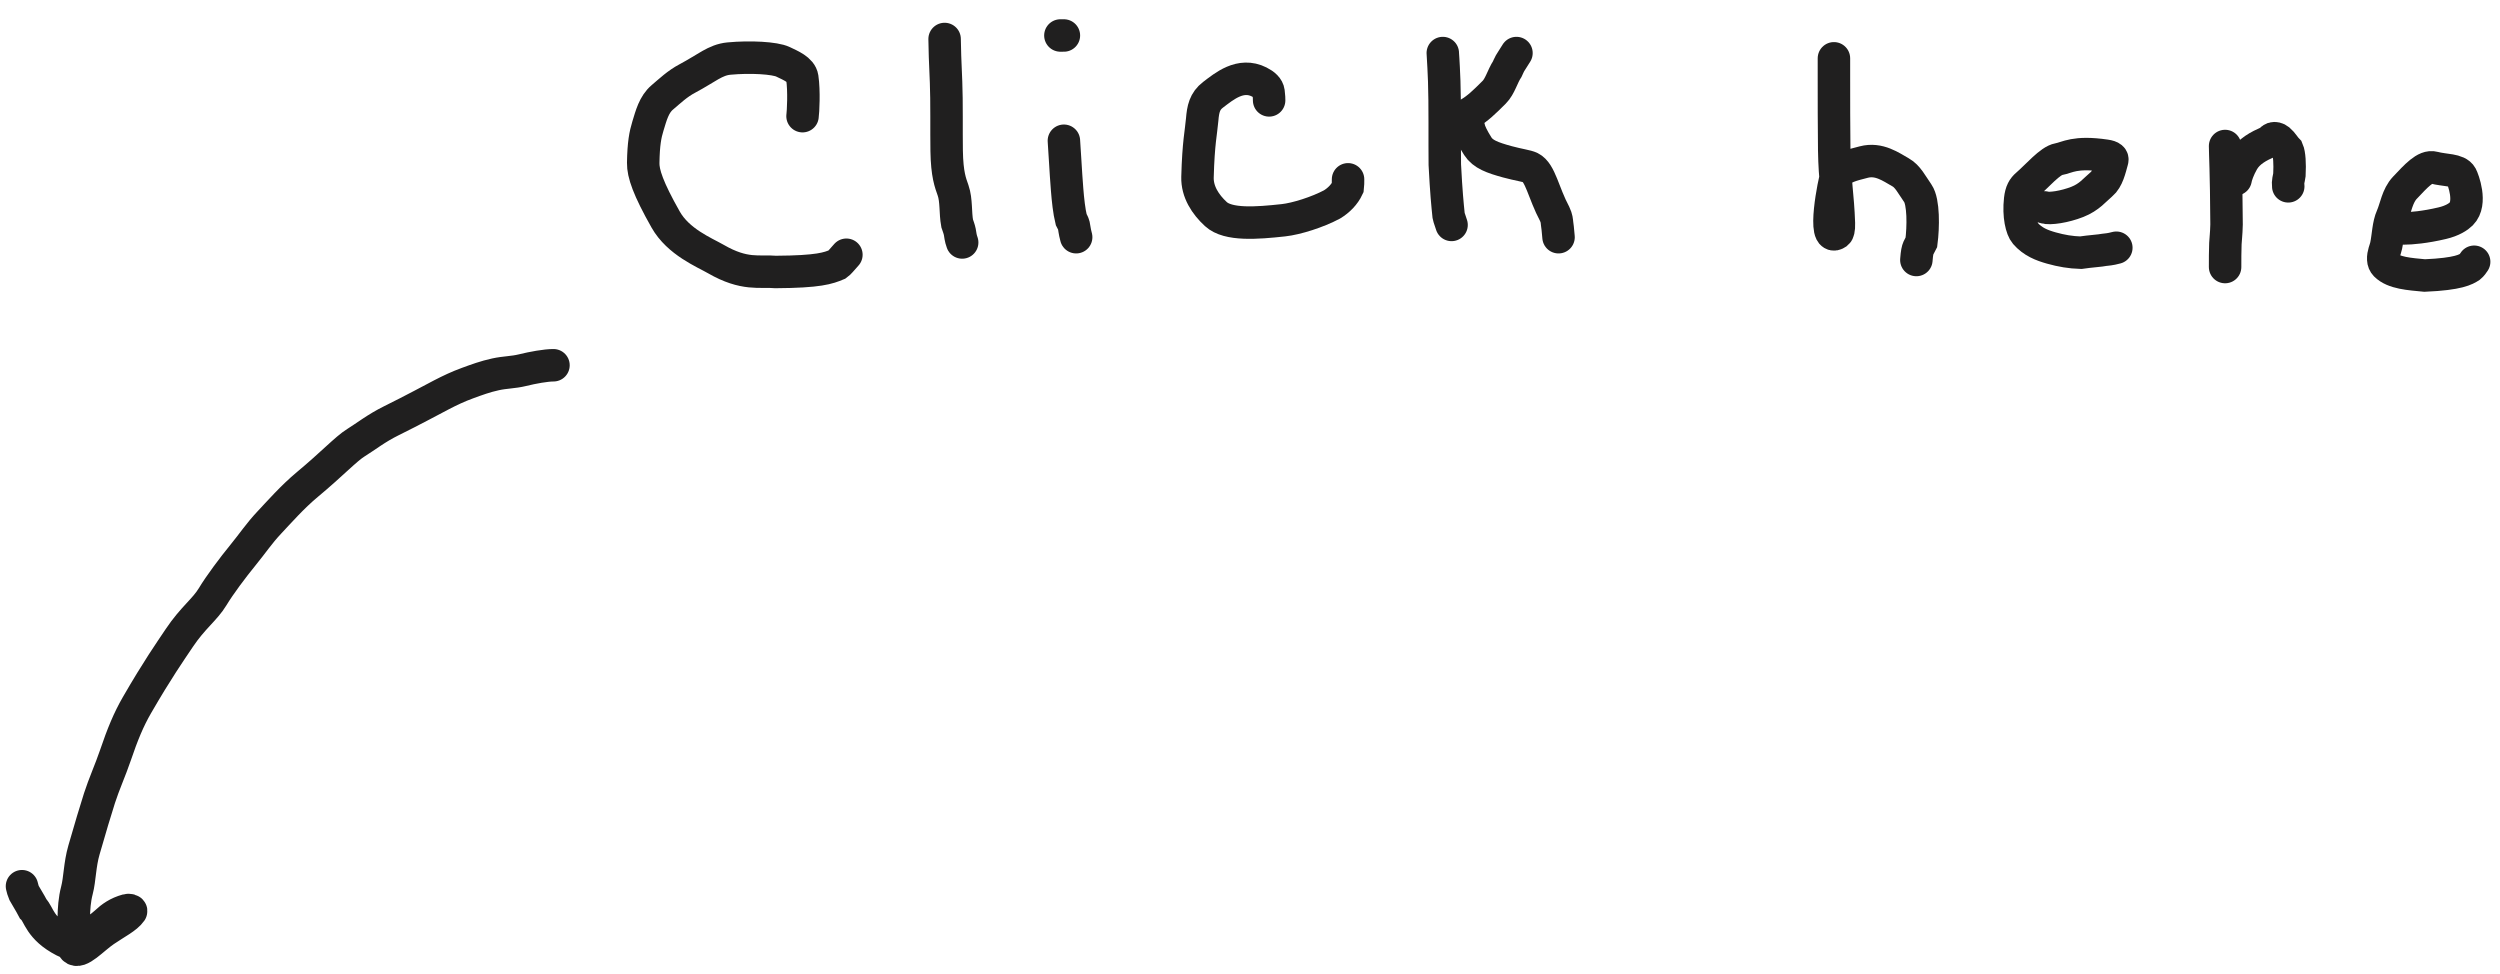 <svg width="77" height="30" viewBox="0 0 77 30" fill="none" xmlns="http://www.w3.org/2000/svg">
<path d="M24.718 3.578C24.736 3.453 24.772 2.809 24.71 2.391C24.673 2.143 24.341 2.013 24.116 1.904C23.867 1.784 23.104 1.742 22.451 1.804C22.027 1.845 21.766 2.101 21.173 2.416C20.858 2.582 20.632 2.803 20.397 3.001C20.141 3.218 20.055 3.559 19.956 3.883C19.876 4.143 19.82 4.423 19.811 5.017C19.806 5.345 19.963 5.809 20.502 6.762C20.891 7.451 21.692 7.774 22.051 7.98C22.938 8.491 23.384 8.333 23.896 8.377C25.222 8.369 25.509 8.261 25.789 8.144C25.852 8.099 25.906 8.028 26.069 7.846" stroke="#201F1F" stroke-linecap="round"/>
<path d="M29.094 1.201C29.094 1.451 29.112 1.921 29.139 2.537C29.163 3.081 29.148 4.098 29.157 4.648C29.169 5.38 29.274 5.63 29.355 5.864C29.462 6.172 29.419 6.548 29.481 6.882C29.508 6.963 29.544 7.052 29.562 7.143C29.581 7.233 29.581 7.322 29.635 7.468" stroke="#201F1F" stroke-linecap="round"/>
<path d="M32.768 4.335C32.786 4.532 32.822 5.283 32.867 5.837C32.892 6.153 32.93 6.512 32.993 6.765C33.02 6.819 33.056 6.873 33.074 6.945C33.092 7.017 33.092 7.106 33.146 7.306" stroke="#201F1F" stroke-linecap="round"/>
<path d="M32.66 1.093H32.768" stroke="#201F1F" stroke-linecap="round"/>
<path d="M39.089 3.092C39.089 3.057 39.089 2.967 39.071 2.832C39.054 2.705 38.945 2.606 38.784 2.525C38.205 2.234 37.705 2.659 37.361 2.92C37.102 3.117 37.054 3.361 37.027 3.685C36.995 4.065 36.911 4.388 36.883 5.456C36.871 5.905 37.125 6.296 37.449 6.594C37.826 6.941 38.704 6.874 39.528 6.784C39.934 6.74 40.579 6.534 41.024 6.298C41.232 6.172 41.411 5.992 41.511 5.776C41.52 5.704 41.52 5.615 41.52 5.523" stroke="#201F1F" stroke-linecap="round"/>
<path d="M44.438 1.634C44.438 1.705 44.455 1.795 44.482 2.5C44.507 3.151 44.492 4.4 44.5 5.069C44.546 5.954 44.581 6.279 44.617 6.638C44.635 6.729 44.671 6.8 44.708 6.928" stroke="#201F1F" stroke-linecap="round"/>
<path d="M44.654 3.849C44.761 3.777 45.012 3.634 45.247 3.498C45.507 3.348 45.715 3.147 46.021 2.841C46.204 2.658 46.273 2.355 46.427 2.121C46.454 2.066 46.472 2.013 46.508 1.95C46.544 1.886 46.597 1.815 46.707 1.634" stroke="#201F1F" stroke-linecap="round"/>
<path d="M45.248 3.957C45.266 4.064 45.373 4.28 45.517 4.505C45.675 4.751 45.966 4.857 46.425 4.983C46.769 5.077 47.03 5.109 47.138 5.163C47.447 5.317 47.534 5.935 47.885 6.592C47.949 6.729 47.949 6.8 47.958 6.882C47.967 6.963 47.985 7.052 48.003 7.306" stroke="#201F1F" stroke-linecap="round"/>
<path d="M56.485 1.796C56.485 1.813 56.485 1.831 56.485 2.384C56.485 2.937 56.485 4.025 56.494 4.629C56.508 5.559 56.61 6.026 56.638 6.88C56.645 7.071 56.611 7.16 56.584 7.179C56.098 7.525 56.503 5.524 56.557 5.416C56.688 5.154 57.096 5.074 57.402 4.992C57.873 4.867 58.247 5.144 58.537 5.307C58.761 5.432 58.88 5.684 59.069 5.954C59.251 6.216 59.24 6.994 59.178 7.467C59.151 7.522 59.115 7.575 59.088 7.638C59.06 7.702 59.043 7.773 59.024 8.008" stroke="#201F1F" stroke-linecap="round"/>
<path d="M62.968 6.388C63.129 6.442 63.597 6.37 63.984 6.217C64.356 6.07 64.516 5.849 64.723 5.677C64.918 5.515 64.984 5.2 65.057 4.939C65.074 4.878 65.04 4.822 64.852 4.795C63.897 4.654 63.672 4.857 63.41 4.902C63.142 4.948 62.755 5.412 62.429 5.694C62.318 5.789 62.248 5.901 62.221 6.142C62.164 6.648 62.265 7.053 62.382 7.188C62.608 7.449 62.895 7.558 63.183 7.639C63.493 7.726 63.777 7.774 64.084 7.783C64.389 7.738 64.696 7.721 64.822 7.694C64.894 7.684 64.983 7.684 65.183 7.63" stroke="#201F1F" stroke-linecap="round"/>
<path d="M68.533 4.497C68.533 4.729 68.568 5.269 68.578 6.913C68.569 7.252 68.551 7.305 68.542 7.502C68.533 7.699 68.533 8.038 68.533 8.225" stroke="#201F1F" stroke-linecap="round"/>
<path d="M68.857 5.523C68.875 5.416 68.947 5.2 69.081 4.966C69.259 4.658 69.575 4.498 69.864 4.371C69.924 4.345 69.955 4.282 70.009 4.263C70.063 4.245 70.134 4.262 70.189 4.307C70.302 4.401 70.369 4.532 70.459 4.622C70.513 4.748 70.532 5.035 70.514 5.386C70.496 5.523 70.46 5.576 70.478 5.739" stroke="#201F1F" stroke-linecap="round"/>
<path d="M74.043 7.036C74.258 7.036 74.691 7 75.221 6.874C75.536 6.8 75.718 6.676 75.808 6.587C76.142 6.253 75.862 5.524 75.809 5.425C75.694 5.214 75.288 5.253 74.963 5.163C74.701 5.091 74.405 5.431 74.071 5.783C73.835 6.032 73.791 6.404 73.675 6.666C73.556 6.932 73.557 7.268 73.494 7.566C73.467 7.696 73.395 7.827 73.404 7.989C73.408 8.062 73.431 8.115 73.475 8.161C73.727 8.415 74.222 8.441 74.68 8.486C75.735 8.441 75.951 8.297 76.077 8.216C76.132 8.171 76.168 8.118 76.204 8.062" stroke="#201F1F" stroke-linecap="round"/>
<path d="M17.047 11.25C16.814 11.25 16.418 11.321 16.085 11.403C15.812 11.47 15.553 11.466 15.265 11.529C14.95 11.597 14.671 11.7 14.401 11.799C14.108 11.906 13.86 12.024 13.599 12.159C13.324 12.302 12.746 12.617 12.052 12.96C11.588 13.189 11.268 13.446 10.961 13.636C10.663 13.819 10.206 14.309 9.468 14.921C9.006 15.305 8.584 15.787 8.287 16.102C7.989 16.418 7.774 16.741 7.494 17.083C7.163 17.489 6.766 18.019 6.549 18.38C6.311 18.775 5.937 19.029 5.523 19.648C5.232 20.083 4.857 20.613 4.218 21.718C3.967 22.152 3.776 22.61 3.55 23.277C3.406 23.702 3.199 24.161 3.064 24.583C2.936 24.982 2.785 25.491 2.587 26.177C2.454 26.636 2.46 27.077 2.37 27.42C2.219 27.997 2.298 28.588 2.253 28.996C2.244 29.077 2.244 29.184 2.271 29.212C2.444 29.396 2.854 28.917 3.224 28.665C3.577 28.424 3.899 28.269 4.036 28.07C4.057 28.04 3.974 28.016 3.911 28.034C3.623 28.114 3.433 28.25 3.262 28.411C3.096 28.567 2.893 28.682 2.641 28.906C2.578 28.962 2.551 29.023 2.443 29.051C2.336 29.078 2.157 29.078 1.968 28.98C1.218 28.593 1.2 28.161 1.02 27.989C0.912 27.782 0.804 27.62 0.741 27.503C0.713 27.44 0.695 27.369 0.677 27.295" stroke="#201F1F" stroke-linecap="round"/>
</svg>
